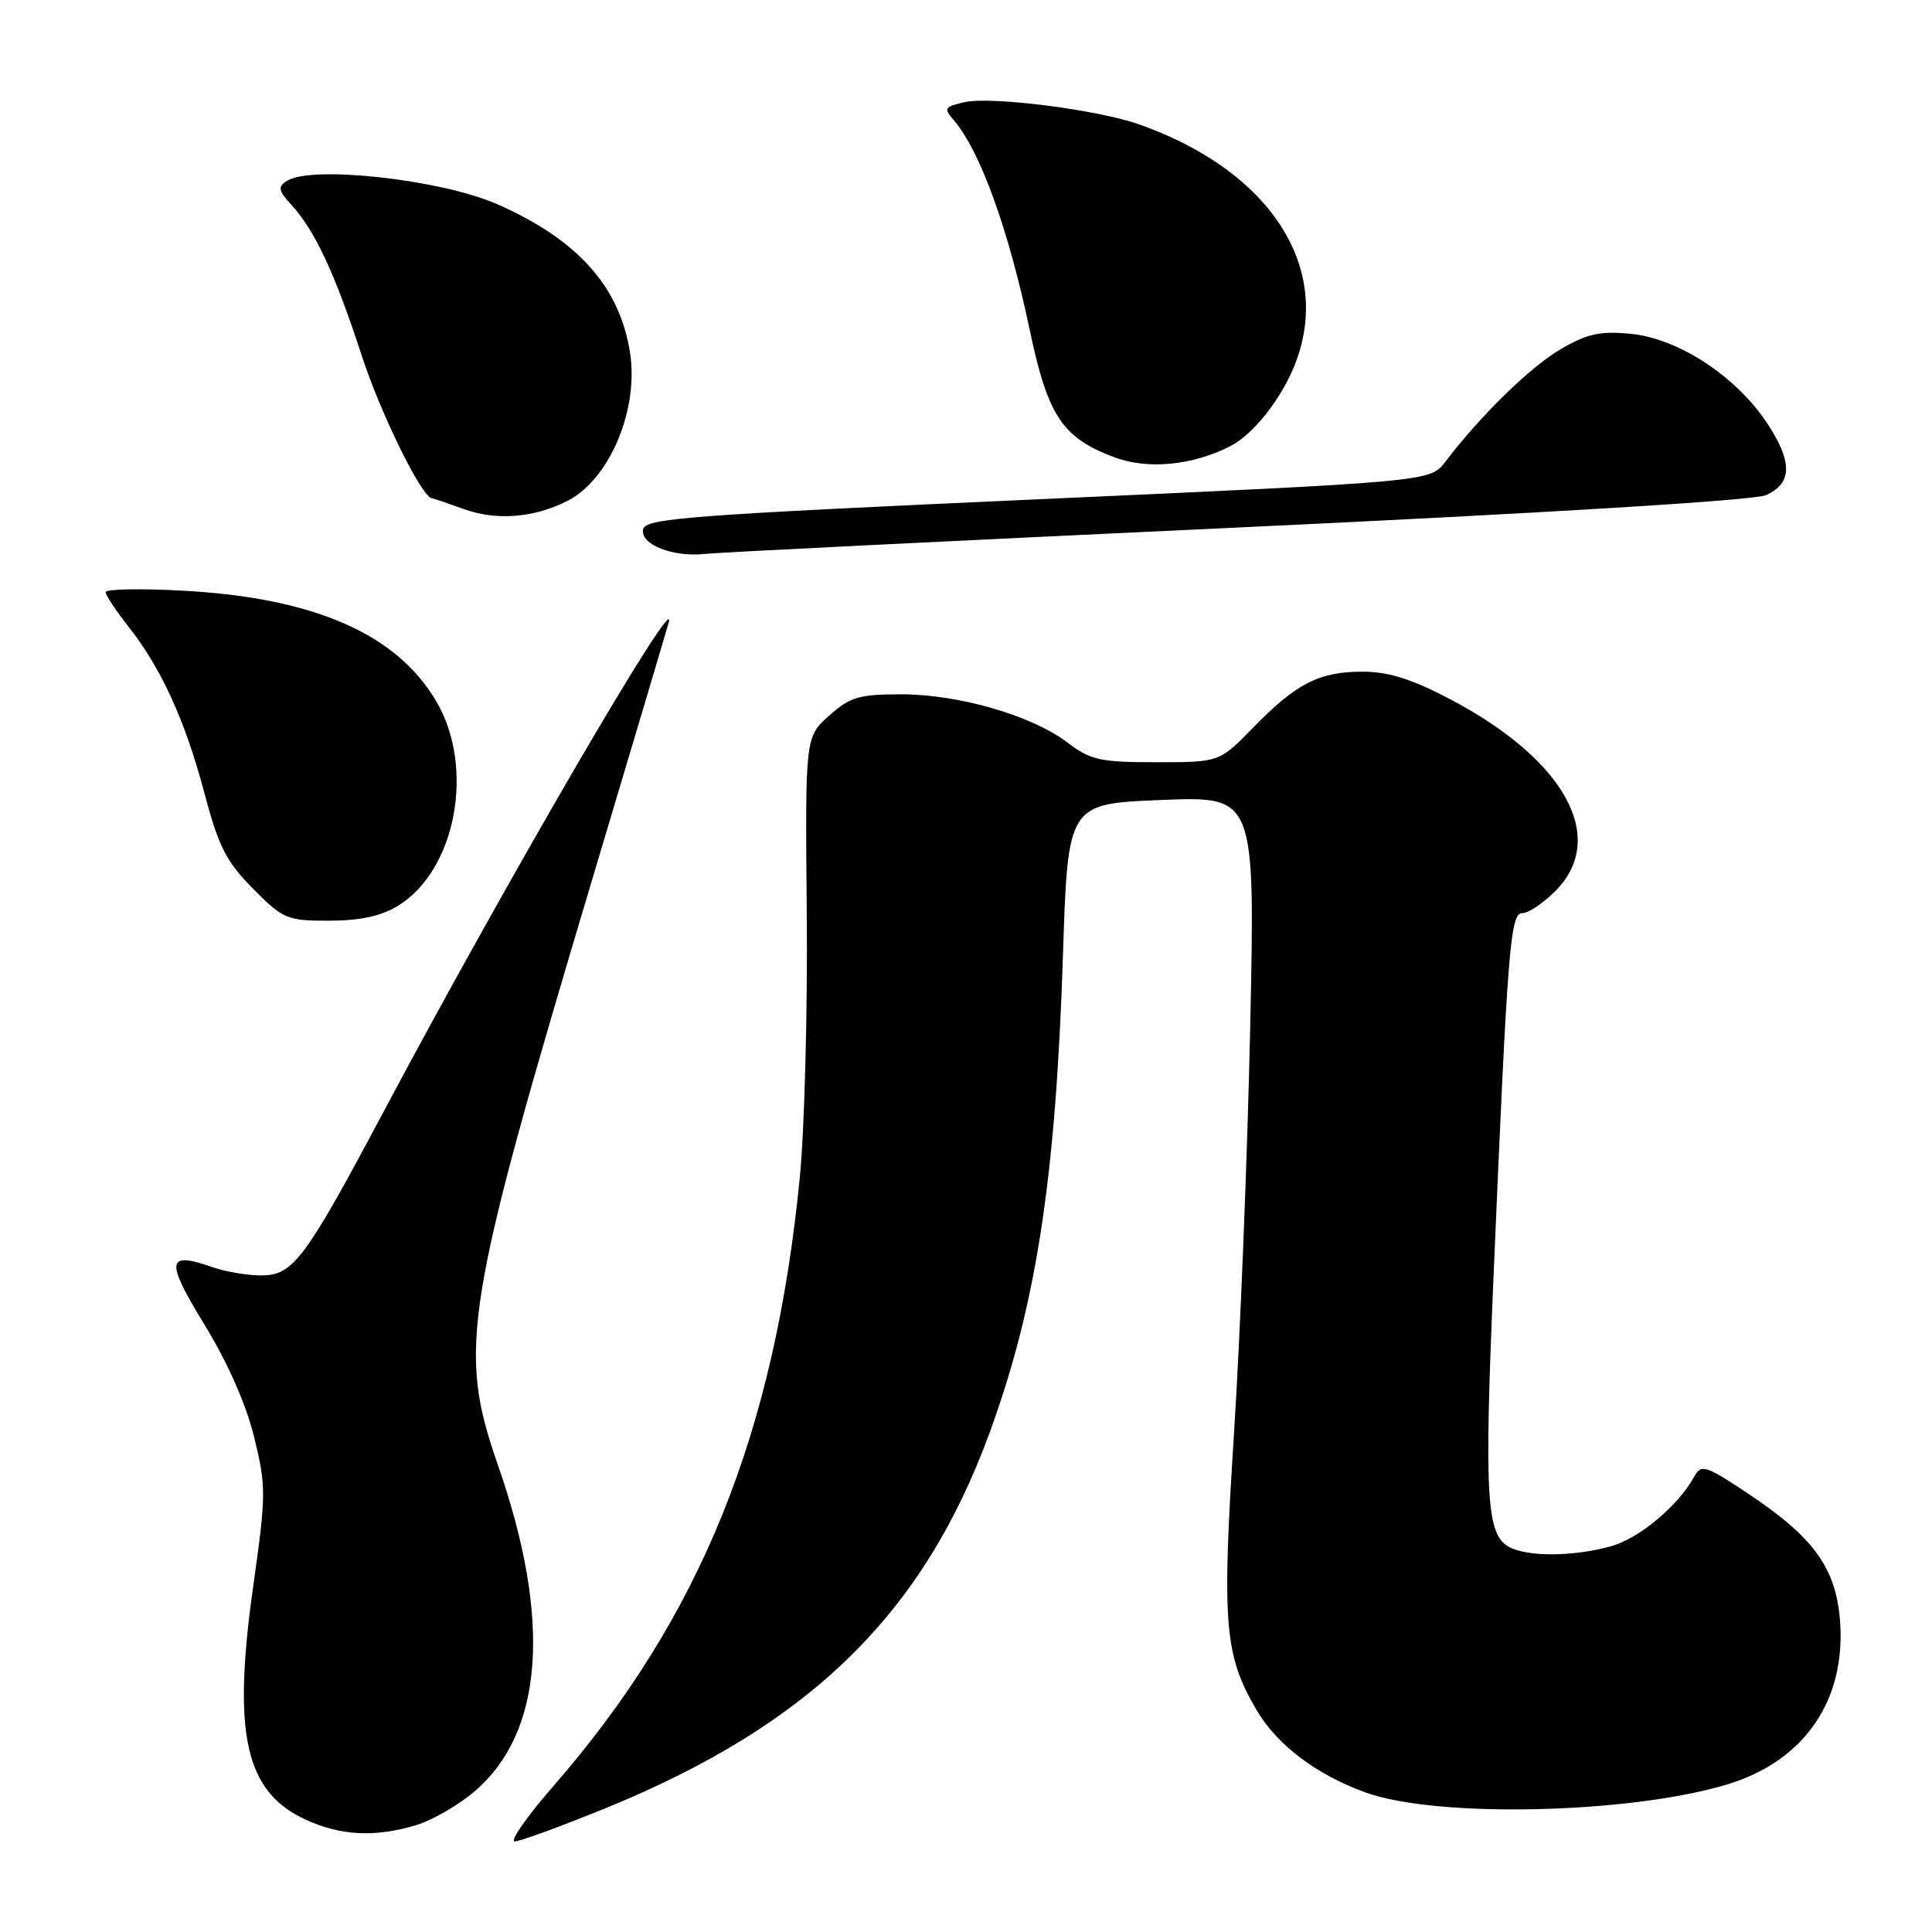 <?xml version="1.0" encoding="UTF-8" standalone="no"?>
<!DOCTYPE svg PUBLIC "-//W3C//DTD SVG 1.1//EN" "http://www.w3.org/Graphics/SVG/1.1/DTD/svg11.dtd" >
<svg xmlns="http://www.w3.org/2000/svg" xmlns:xlink="http://www.w3.org/1999/xlink" version="1.1" viewBox="0 0 256 256">
 <g >
 <path fill="currentColor"
d=" M 80.31 239.57 C 107.34 228.52 122.34 213.85 131.12 189.86 C 137.31 172.95 139.90 156.13 140.85 126.50 C 141.50 106.50 141.50 106.50 153.91 106.00 C 166.31 105.50 166.31 105.50 165.66 136.00 C 165.30 152.78 164.34 176.99 163.52 189.82 C 161.89 215.18 162.22 219.27 166.49 226.57 C 169.21 231.22 174.47 235.19 181.00 237.53 C 190.43 240.91 215.79 240.35 228.76 236.48 C 239.09 233.40 244.68 225.27 243.80 214.60 C 243.23 207.75 240.30 203.70 231.78 198.01 C 226.01 194.16 225.43 193.97 224.51 195.64 C 222.33 199.57 217.21 203.85 213.45 204.89 C 208.50 206.27 202.45 206.31 199.98 204.99 C 196.95 203.37 196.66 198.38 197.88 169.62 C 199.78 125.16 200.11 121.00 201.73 121.00 C 202.51 121.00 204.47 119.68 206.08 118.08 C 213.10 111.05 207.40 100.66 192.12 92.63 C 187.05 89.97 183.97 89.00 180.55 89.00 C 174.79 89.00 171.75 90.56 166.04 96.42 C 161.58 101.00 161.58 101.00 153.23 101.00 C 145.77 101.00 144.50 100.72 141.46 98.40 C 136.76 94.82 127.06 92.00 119.43 92.00 C 113.82 92.00 112.64 92.35 109.86 94.83 C 106.69 97.66 106.69 97.66 106.90 121.08 C 107.02 133.96 106.60 149.68 105.98 156.00 C 102.64 190.05 92.80 214.33 73.28 236.72 C 69.79 240.72 67.51 244.00 68.21 243.99 C 68.92 243.99 74.36 241.99 80.31 239.57 Z  M 55.14 241.84 C 57.27 241.20 60.76 239.19 62.89 237.36 C 72.06 229.52 73.11 214.57 65.95 194.04 C 60.62 178.75 61.50 173.30 78.63 116.00 C 83.81 98.67 88.30 83.60 88.60 82.50 C 89.97 77.48 67.23 116.49 50.99 147.00 C 40.38 166.95 38.85 169.00 34.60 169.00 C 32.78 169.00 29.90 168.51 28.19 167.92 C 22.05 165.77 21.87 166.98 27.08 175.50 C 30.15 180.51 32.61 186.08 33.67 190.41 C 35.28 196.96 35.27 198.00 33.55 210.20 C 30.78 229.82 32.49 237.43 40.50 241.11 C 45.14 243.25 49.68 243.48 55.14 241.84 Z  M 52.71 120.04 C 60.42 115.33 62.98 101.73 57.81 92.93 C 52.56 83.99 41.63 79.21 24.25 78.27 C 18.61 77.96 14.00 78.05 14.00 78.46 C 14.00 78.87 15.34 80.90 16.97 82.96 C 21.34 88.48 24.52 95.43 27.06 105.00 C 28.96 112.18 29.97 114.16 33.52 117.75 C 37.53 121.79 38.02 122.00 43.62 122.00 C 47.69 121.99 50.49 121.39 52.71 120.04 Z  M 164.00 69.90 C 205.19 67.97 232.47 66.30 234.00 65.61 C 237.52 64.02 237.55 61.17 234.09 55.98 C 229.95 49.79 222.36 44.84 216.06 44.23 C 212.00 43.84 210.30 44.22 206.76 46.29 C 202.74 48.65 196.23 55.01 191.50 61.20 C 189.50 63.82 189.50 63.82 137.51 66.16 C 91.16 68.25 85.49 68.68 85.21 70.15 C 84.82 72.16 89.21 73.88 93.50 73.39 C 95.15 73.20 126.88 71.63 164.00 69.90 Z  M 75.17 66.38 C 80.78 63.54 84.69 54.24 83.47 46.64 C 82.07 37.93 76.52 31.74 65.89 27.06 C 58.46 23.79 41.32 21.88 38.03 23.96 C 36.77 24.76 36.87 25.24 38.66 27.20 C 41.73 30.54 44.41 36.31 47.93 47.11 C 50.42 54.79 55.91 65.94 57.23 66.02 C 57.38 66.02 59.30 66.68 61.50 67.47 C 65.79 69.01 70.75 68.62 75.17 66.38 Z  M 163.00 59.13 C 165.17 58.02 167.73 55.31 169.75 51.97 C 178.09 38.16 170.19 23.27 150.90 16.47 C 145.45 14.54 131.39 12.75 127.84 13.53 C 125.17 14.12 125.01 14.36 126.31 15.84 C 129.84 19.88 133.61 30.26 136.46 43.79 C 138.85 55.15 140.79 58.05 147.74 60.62 C 152.15 62.24 158.01 61.67 163.00 59.13 Z "/>
</g>
</svg>